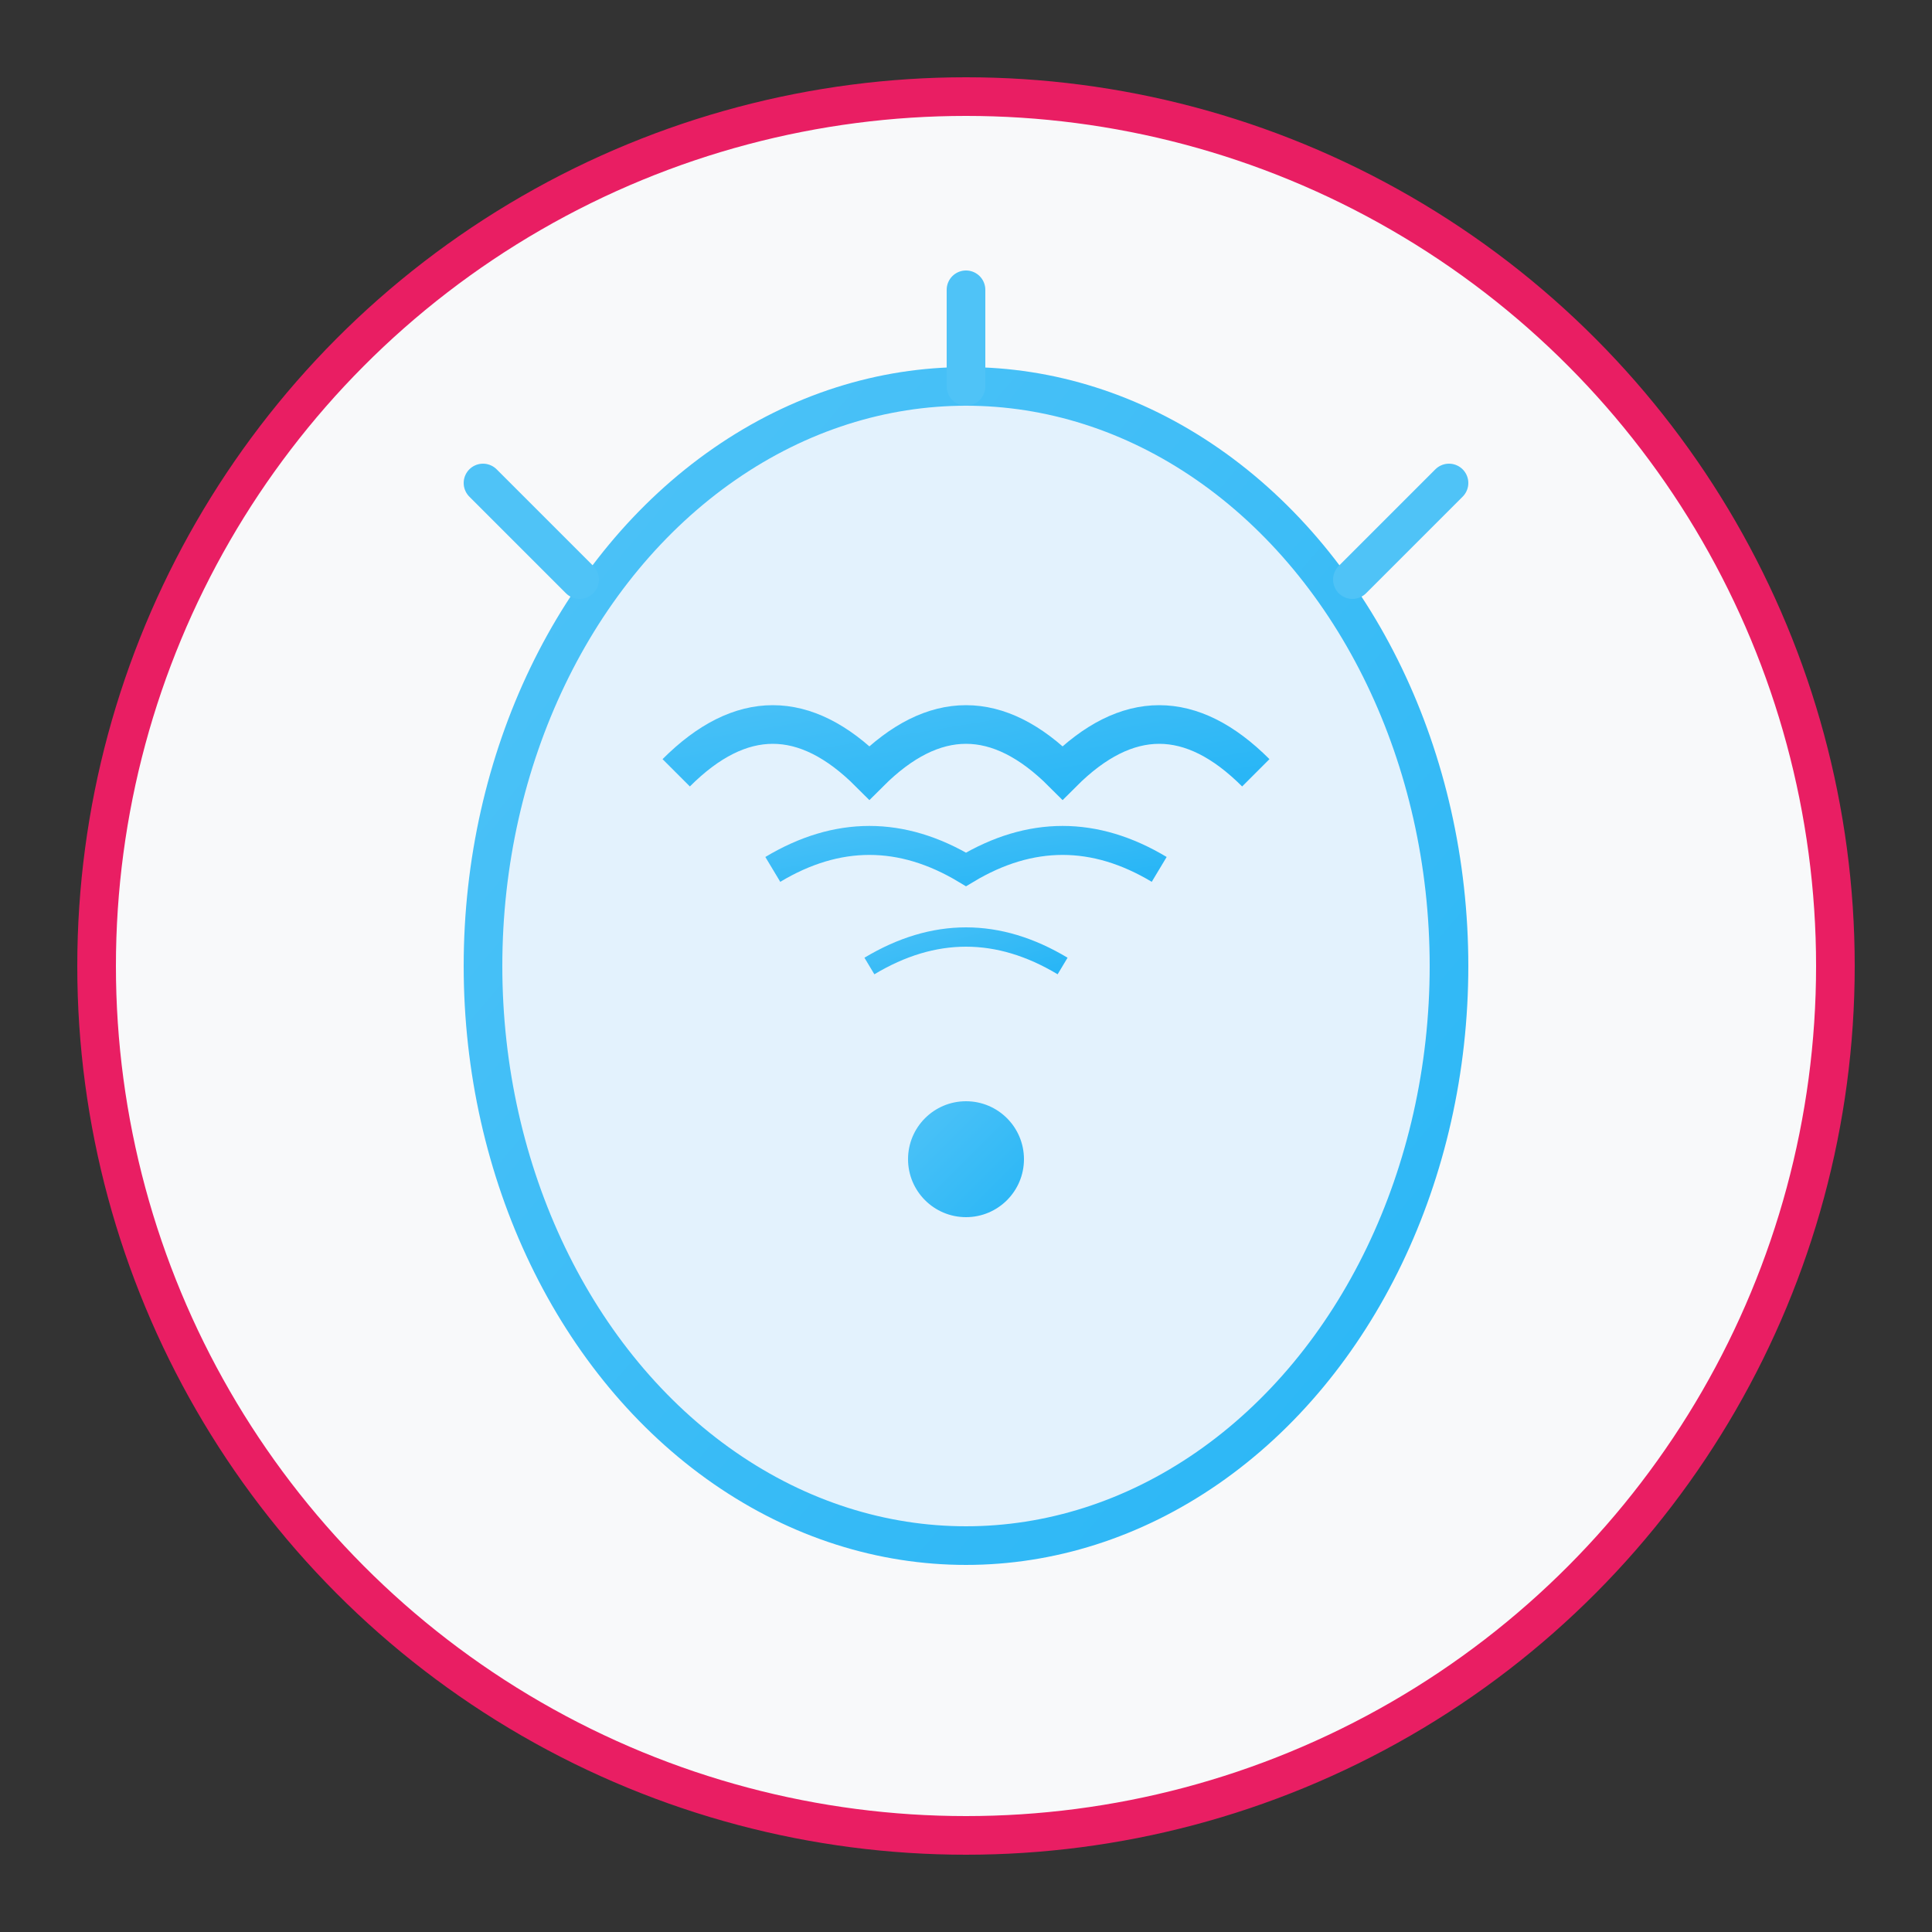 <svg xmlns="http://www.w3.org/2000/svg" viewBox="0 0 100 100" width="60" height="60">
  <rect x="0" y="0" width="100" height="100" fill="#333333" stroke="none"/>
  <defs>
    <linearGradient id="spaGradient" x1="0%" y1="0%" x2="100%" y2="100%">
      <stop offset="0%" style="stop-color:#4fc3f7;stop-opacity:1" />
      <stop offset="100%" style="stop-color:#29b6f6;stop-opacity:1" />
    </linearGradient>
  </defs>
  <circle cx="50" cy="50" r="45" fill="#f8f9fa" stroke="#e91e63" stroke-width="2"/>
  <ellipse cx="50" cy="50" rx="25" ry="30" fill="#e3f2fd" stroke="url(#spaGradient)" stroke-width="2"/>
  <path d="M35 40 Q40 35 45 40 Q50 35 55 40 Q60 35 65 40" stroke="url(#spaGradient)" stroke-width="2" fill="none"/>
  <path d="M40 45 Q45 42 50 45 Q55 42 60 45" stroke="url(#spaGradient)" stroke-width="1.5" fill="none"/>
  <path d="M45 50 Q50 47 55 50" stroke="url(#spaGradient)" stroke-width="1" fill="none"/>
  <circle cx="50" cy="60" r="3" fill="url(#spaGradient)"/>
  <path d="M30 30 L25 25" stroke="#4fc3f7" stroke-width="2" stroke-linecap="round"/>
  <path d="M70 30 L75 25" stroke="#4fc3f7" stroke-width="2" stroke-linecap="round"/>
  <path d="M50 20 L50 15" stroke="#4fc3f7" stroke-width="2" stroke-linecap="round"/>
</svg>
